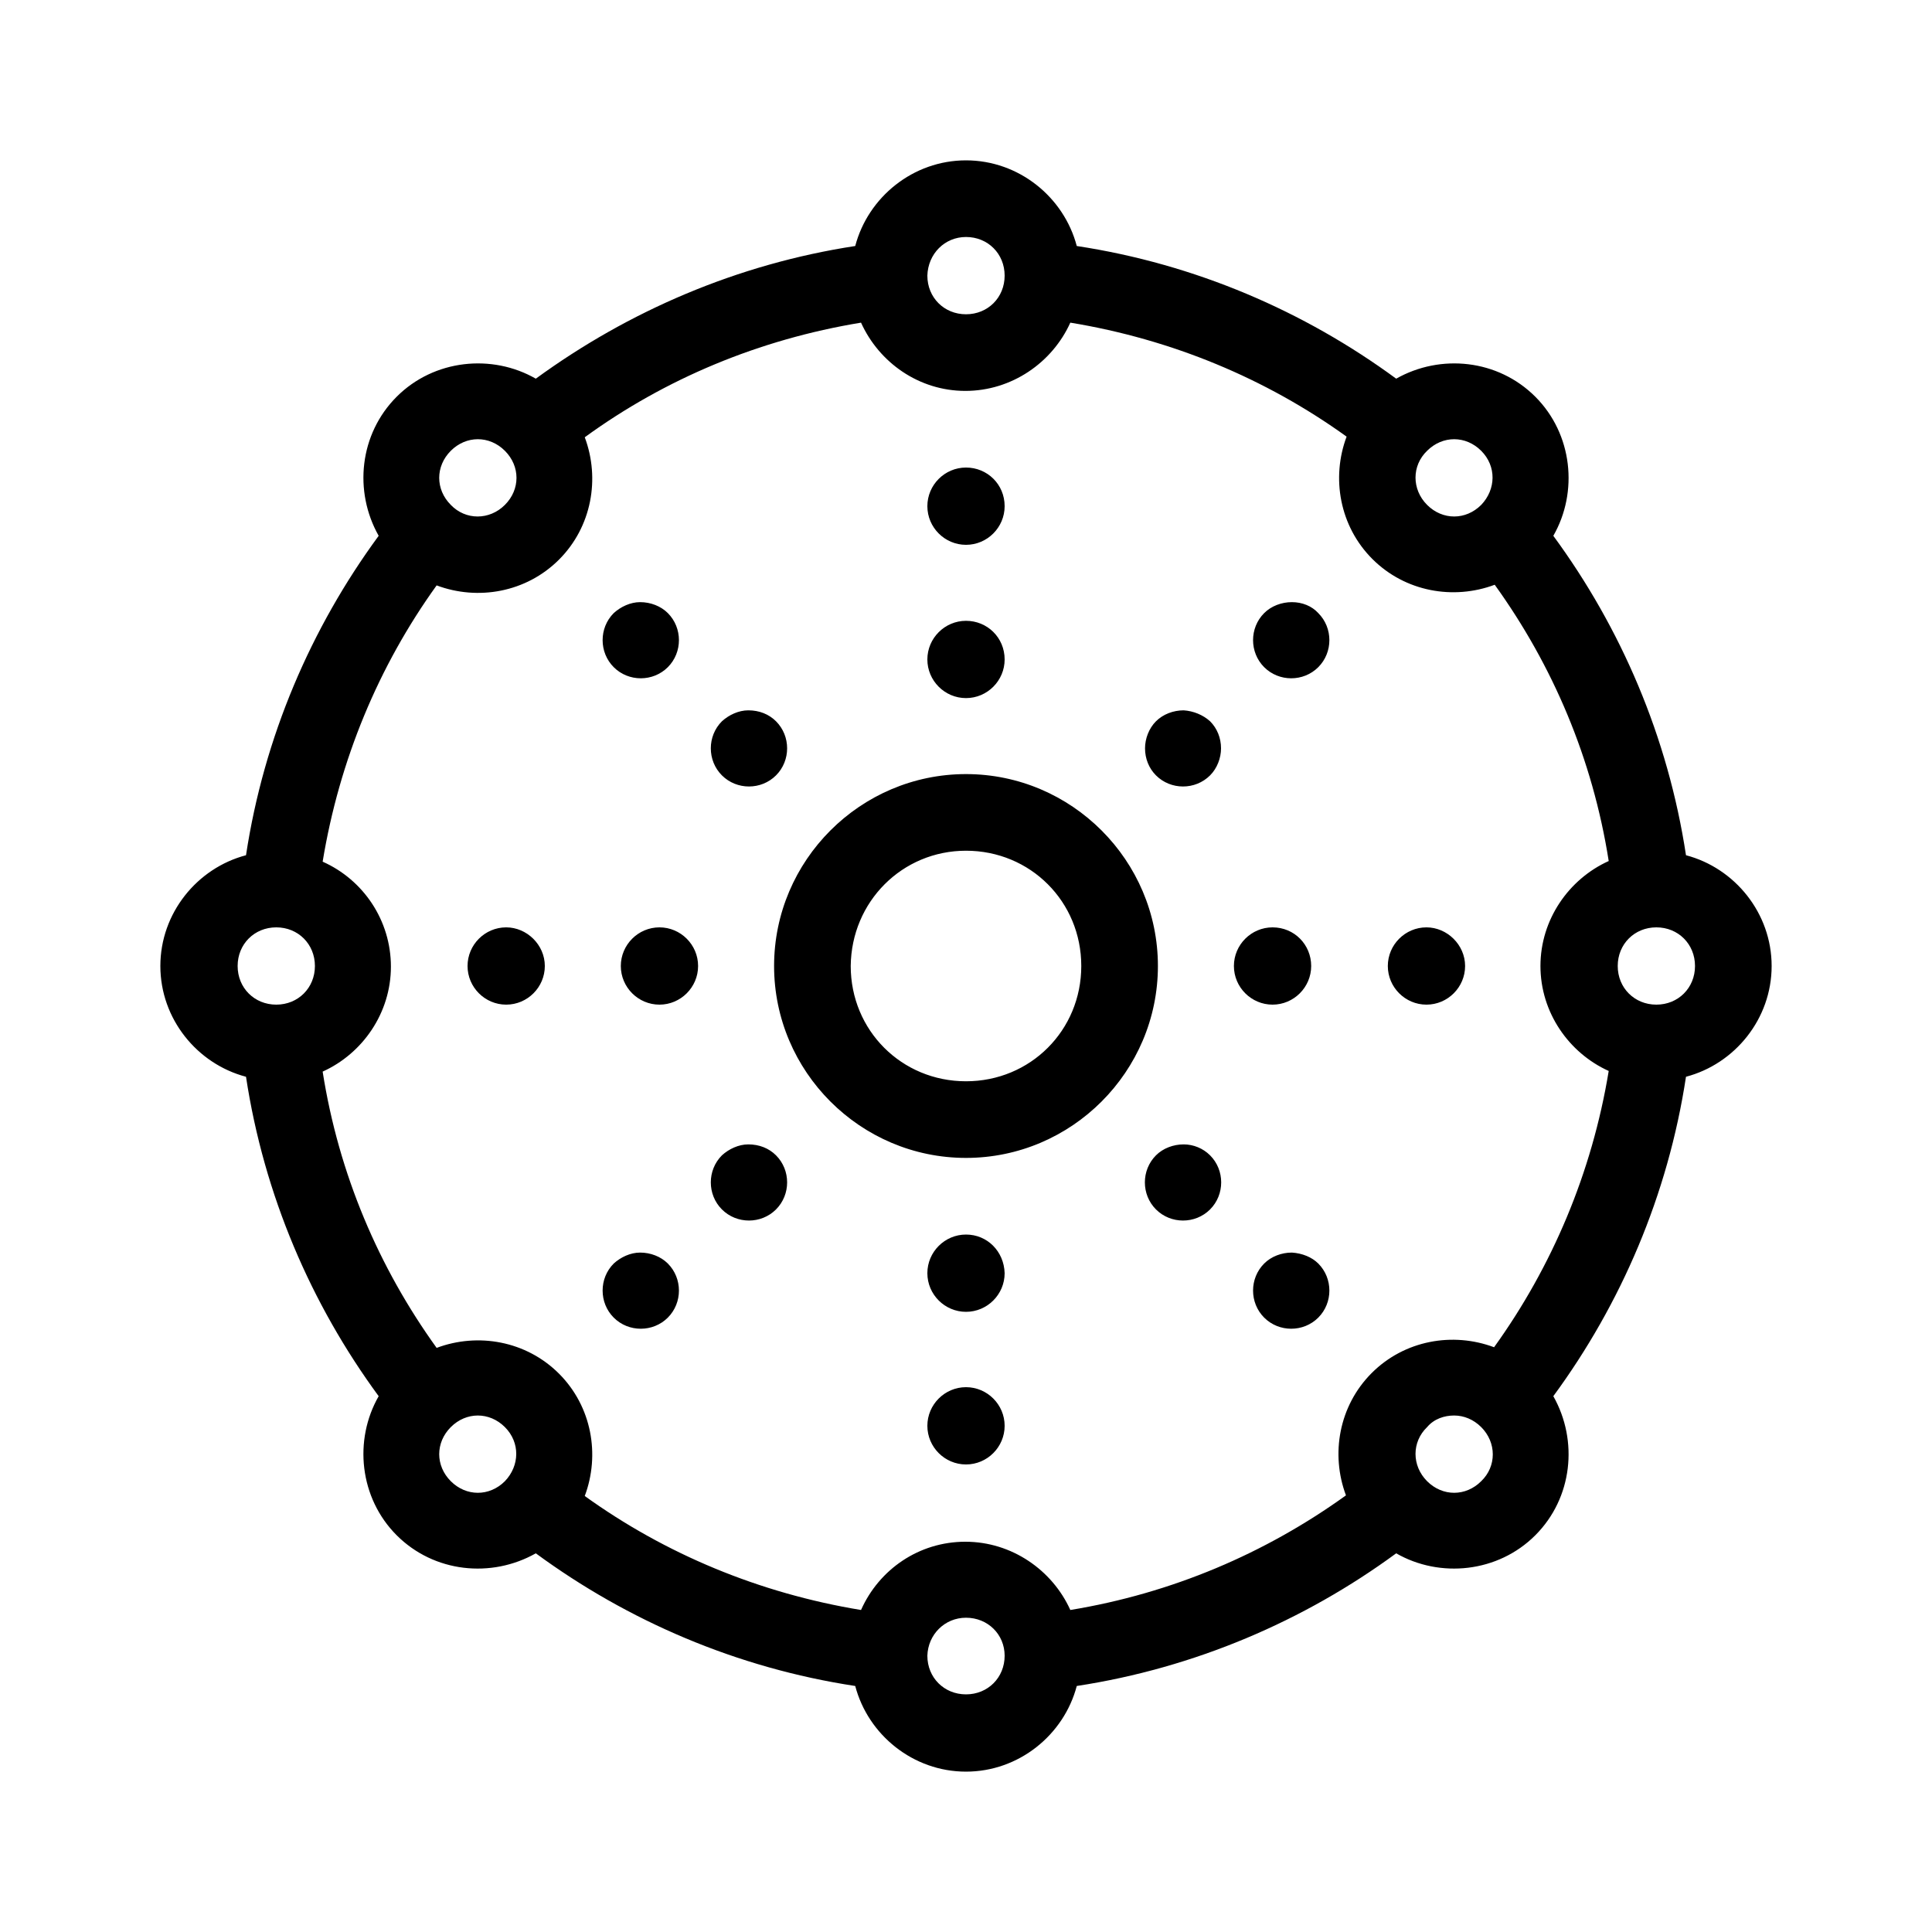 <?xml version="1.0" encoding="utf-8"?>
<!-- Generator: Adobe Illustrator 26.5.0, SVG Export Plug-In . SVG Version: 6.00 Build 0)  -->
<svg version="1.1" id="Layer_1" xmlns="http://www.w3.org/2000/svg" xmlns:xlink="http://www.w3.org/1999/xlink" x="0px" y="0px"
	 viewBox="0 0 300 300" style="enable-background:new 0 0 300 300;" xml:space="preserve">
<style type="text/css">
	.st0{fill-rule:evenodd;clip-rule:evenodd;}
</style>
<path class="st0" d="M150,24.9c-8.2,0-15.2,5.7-17.2,13.3C114.5,41,97.6,48.3,83.2,58.8c-6.8-3.9-15.8-3-21.6,2.8
	c-5.8,5.8-6.7,14.7-2.8,21.6c-10.5,14.3-17.8,31.2-20.6,49.6c-7.6,2-13.3,9-13.3,17.2c0,8.2,5.7,15.2,13.3,17.2
	c2.8,18.4,10.1,35.3,20.6,49.6c-3.9,6.8-3,15.8,2.8,21.6c5.8,5.8,14.7,6.7,21.6,2.8c14.3,10.5,31.2,17.8,49.6,20.6
	c2,7.6,9,13.3,17.2,13.3c8.2,0,15.2-5.7,17.2-13.3c18.3-2.8,35.3-10.1,49.6-20.6c6.8,3.9,15.8,3,21.6-2.8c5.8-5.8,6.7-14.7,2.8-21.6
	c10.5-14.3,17.8-31.2,20.6-49.6c7.6-2,13.3-9,13.3-17.2c0-8.2-5.7-15.2-13.3-17.2c-2.8-18.4-10.1-35.3-20.6-49.6
	c3.9-6.8,3-15.8-2.8-21.6l0,0c-5.8-5.8-14.7-6.7-21.6-2.8c-14.3-10.5-31.2-17.8-49.6-20.6C165.2,30.6,158.2,24.9,150,24.9L150,24.9z
	 M150,36.8c3.4,0,6,2.6,6,6c0,3.4-2.6,6-6,6s-6-2.6-6-6C144.1,39.4,146.7,36.8,150,36.8z M133.7,50.1c2.8,6.2,9,10.6,16.2,10.6
	c7.2,0,13.5-4.4,16.3-10.6c15.8,2.6,30.4,8.7,42.9,17.7c-2.4,6.4-1.1,13.9,4,19c5.1,5.1,12.6,6.4,19,4c9,12.5,15.2,27,17.7,42.9
	c-6.2,2.8-10.6,9.1-10.6,16.3c0,7.2,4.4,13.5,10.6,16.3c-2.6,15.8-8.8,30.4-17.8,42.9c-6.4-2.4-13.9-1.1-19,4
	c-5.1,5.1-6.4,12.6-4,19c-12.5,9-27,15.2-42.8,17.8c-2.8-6.2-9.1-10.6-16.3-10.6s-13.4,4.3-16.2,10.6c-15.8-2.6-30.4-8.7-42.9-17.7
	c2.4-6.4,1.1-13.9-4-19c-5.1-5.1-12.6-6.4-19-4c-9-12.5-15.2-27-17.7-42.9c6.2-2.8,10.6-9.1,10.6-16.3c0-7.2-4.3-13.5-10.6-16.3
	c2.6-15.8,8.7-30.4,17.7-42.9c6.4,2.4,13.9,1.1,19-4c5.1-5.1,6.4-12.6,4-19C103.3,58.8,117.9,52.7,133.7,50.1L133.7,50.1z
	 M225.8,68.2c1.5,0,3,0.6,4.2,1.8l0,0c2.4,2.4,2.3,6,0,8.4c-2.4,2.4-6,2.4-8.4,0s-2.4-6.1,0-8.4C222.8,68.8,224.3,68.2,225.8,68.2
	L225.8,68.2z M74.2,68.2c1.5,0,3,0.6,4.2,1.8c2.4,2.4,2.4,6,0,8.4c-2.4,2.4-6.1,2.4-8.4,0c-2.4-2.4-2.4-6,0-8.4
	C71.2,68.8,72.7,68.2,74.2,68.2L74.2,68.2z M150,72.6c-3.3,0-6,2.7-6,6c0,3.3,2.7,6,6,6s6-2.7,6-6C156,75.2,153.3,72.6,150,72.6z
	 M99.4,93.5c-1.5,0-3,0.7-4.1,1.7c-2.3,2.3-2.3,6.1,0,8.4c2.3,2.3,6.1,2.3,8.4,0c2.3-2.3,2.3-6.1,0-8.4
	C102.6,94.1,101,93.5,99.4,93.5z M200.6,93.5c-1.6,0-3.2,0.6-4.3,1.7c-2.3,2.3-2.3,6.1,0,8.4c2.3,2.3,6.1,2.3,8.4,0
	c2.3-2.3,2.3-6.1,0-8.4C203.7,94.1,202.2,93.5,200.6,93.5z M150,96.4c-3.3,0-6,2.7-6,6c0,3.3,2.7,6,6,6s6-2.7,6-6
	C156,99,153.3,96.4,150,96.4z M116.2,110.3c-1.5,0-3,0.7-4.1,1.7c-2.3,2.3-2.3,6.1,0,8.4s6.1,2.3,8.4,0c2.3-2.3,2.3-6.1,0-8.4
	C119.4,110.9,117.9,110.3,116.2,110.3L116.2,110.3z M183.8,110.3c-1.6,0-3.2,0.6-4.3,1.7c-1.1,1.1-1.7,2.7-1.7,4.2
	c0,1.6,0.6,3.1,1.7,4.2c2.3,2.3,6.1,2.3,8.4,0c1.1-1.1,1.7-2.7,1.7-4.2c0-1.6-0.6-3.1-1.7-4.2C186.8,111,185.3,110.4,183.8,110.3
	L183.8,110.3z M150,120.2c-16.4,0-29.8,13.4-29.8,29.8s13.4,29.8,29.8,29.8s29.8-13.4,29.8-29.8S166.4,120.2,150,120.2L150,120.2z
	 M150,132.1c10,0,17.9,7.9,17.9,17.9c0,10-7.9,17.9-17.9,17.9s-17.9-7.9-17.9-17.9C132.2,140,140.1,132.1,150,132.1L150,132.1z
	 M78.6,144c-3.3,0-6,2.7-6,6s2.7,6,6,6s6-2.7,6-6S81.8,144,78.6,144z M102.4,144c-3.3,0-6,2.7-6,6s2.7,6,6,6c3.3,0,6-2.7,6-6
	S105.7,144,102.4,144z M197.6,144c-3.3,0-6,2.7-6,6s2.7,6,6,6c3.3,0,6-2.7,6-6S201,144,197.6,144z M221.5,144c-3.3,0-6,2.7-6,6
	s2.7,6,6,6s6-2.7,6-6S224.7,144,221.5,144z M42.9,144c3.4,0,6,2.6,6,6c0,3.4-2.6,6-6,6s-6-2.6-6-6C36.9,146.6,39.5,144,42.9,144z
	 M257.2,144c3.4,0,6,2.6,6,6c0,3.4-2.6,6-6,6c-3.4,0-6-2.6-6-6C251.2,146.6,253.8,144,257.2,144z M116.2,177.7c-1.5,0-3,0.7-4.1,1.7
	c-2.3,2.3-2.3,6.1,0,8.4c2.3,2.3,6.1,2.3,8.4,0c2.3-2.3,2.3-6.1,0-8.4C119.4,178.3,117.9,177.7,116.2,177.7L116.2,177.7z
	 M183.8,177.7c-1.6,0-3.2,0.6-4.3,1.7c-2.3,2.3-2.3,6.1,0,8.4c2.3,2.3,6.1,2.3,8.4,0c2.3-2.3,2.3-6.1,0-8.4
	C186.8,178.3,185.3,177.7,183.8,177.7L183.8,177.7z M150,191.7c-3.3,0-6,2.7-6,6c0,3.3,2.7,6,6,6s6-2.7,6-6
	C155.9,194.3,153.3,191.7,150,191.7z M99.4,194.5c-1.5,0-3,0.7-4.1,1.7c-2.3,2.3-2.3,6.1,0,8.4c2.3,2.3,6.1,2.3,8.4,0
	c2.3-2.3,2.3-6.1,0-8.4C102.6,195.1,101,194.5,99.4,194.5z M200.6,194.5c-1.6,0-3.2,0.6-4.3,1.7c-2.3,2.3-2.3,6.1,0,8.4
	c2.3,2.3,6.1,2.3,8.4,0c2.3-2.3,2.3-6.1,0-8.4C203.7,195.2,202.2,194.6,200.6,194.5z M150,215.4c-3.3,0-6,2.7-6,6s2.7,6,6,6
	s6-2.7,6-6S153.3,215.4,150,215.4z M225.8,219.8c1.5,0,3,0.6,4.2,1.8c2.4,2.4,2.4,6.1,0,8.4c-2.4,2.4-6,2.4-8.4,0
	c-2.4-2.4-2.4-6.1,0-8.4C222.7,220.3,224.3,219.8,225.8,219.8z M74.2,219.8c1.5,0,3,0.6,4.2,1.8c2.4,2.4,2.3,6,0,8.4
	c-2.4,2.4-6,2.4-8.4,0c-2.4-2.4-2.4-6,0-8.4C71.2,220.4,72.7,219.8,74.2,219.8L74.2,219.8z M150,251.2c3.4,0,6,2.6,6,5.9
	c0,3.4-2.6,6-6,6s-6-2.6-6-6C144.1,253.8,146.7,251.2,150,251.2z"/>
</svg>
